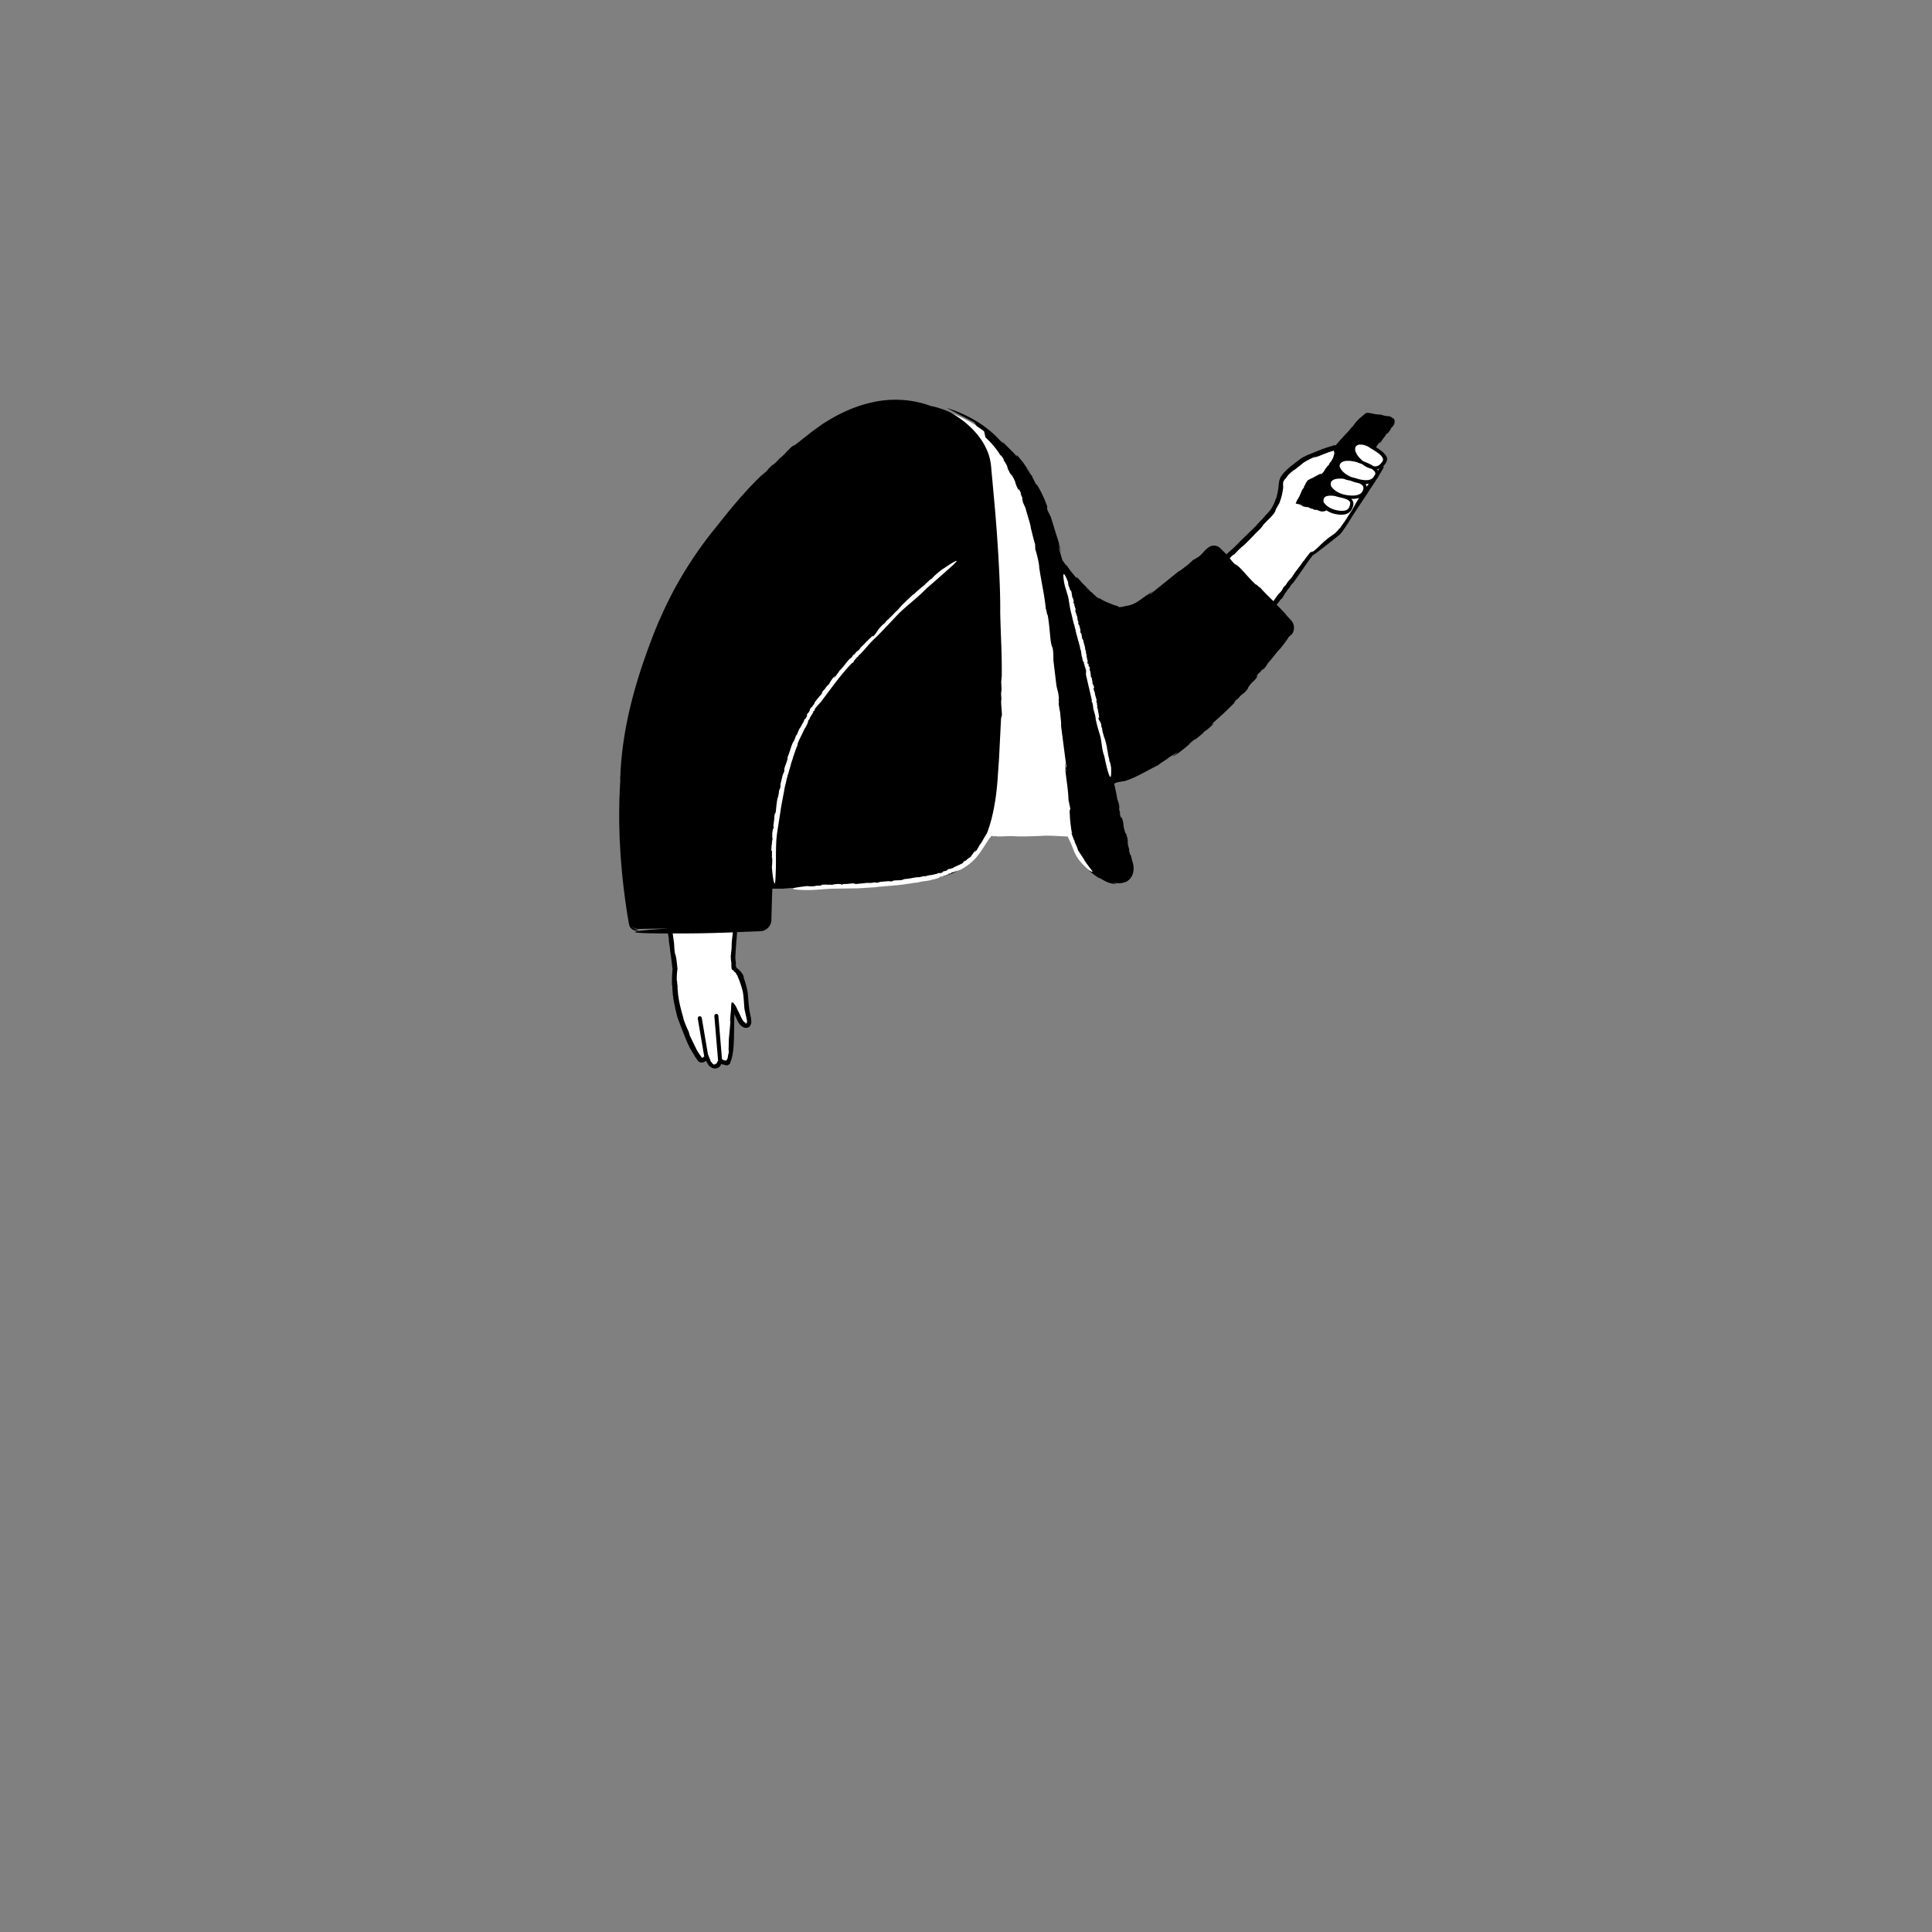 <svg xmlns="http://www.w3.org/2000/svg" viewBox="0 0 480 480" xmlns:v="https://vecta.io/nano"><rect x="0" y="0" width="480" height="480" fill="#808080" stroke="none"/><path d="M2711.8 107l.5-.12c-.02-.02-.15 0-.5.12zm19.8-3.25h-.03c-.04.01-.1.02-.13.04l.16-.04z"/><g fill="#fff"><path d="M328.38 126.37l-5.55-1.7-.14.12c.03-.04.04-.08.07-.12 1-1.7 2.46-5.12 2.46-5.12s3.8-1.53 5.67-4.44.67-3.7.67-3.7-6.6 2.05-8.28 3.46c-1.7 1.3-4.68 3.23-4.86 5.23-.2 2-.47 3.9-1.86 6.4-1.38 2.5-16.4 16.3-16.4 16.3l11.4 14.32 14.15-19.62.82-.58 5.87-4.54c1.4-1.13 9.6-14.6 10.75-16.46.03-.05-.03-.1-.08-.07l-14.7 10.5z"/><path d="M340.86 111.05c-.9-.7-3.4-1.78-4.3-.27-.6 1.13.38 2.9 2 4.2l-1.1-.4c-1.2-.4-4.2-.97-4.9.73-.55 1.03.73 2.56 2.63 3.48l-.9-.2c-1.1-.3-3.8-.47-4.1 1.33-.3 1.5 1.92 3.1 4.32 3.37 2.4.38 4.3.07 4.7-1.93.15-.76-.38-1.3-1.14-1.7 1.92.36 3.3.15 4.02-1.42.35-.76-.12-1.4-.88-1.96 1.1.2 1.93-.2 2.66-1.36 1.1-1.7-2.12-3.17-3.03-3.86z"/><path d="M332.04 122.9c-1-.2-3.4-.38-3.7 1.23-.2 1.3 1.72 2.8 3.92 3.17 2.2.28 3.2-.22 3.6-2.02s-2.8-2.1-3.82-2.38zm-95.64 84.6h30.7s-3.7-43.1-7.4-65.2c-2.47-13.9-6.14-24.16-10.78-30.76-4.06-5.76-14.17-11.23-24.22-10.94-10.7.3 11.7 106.9 11.7 106.9zm-71.3-31.8c-3.6 6.7-3.4 7.1-2.3 21.4 1 14.3 5 43.6 5 43.6s-1 6.3 1.7 13.6c2.8 7.2 3.8 7.8 4.3 8.7.6 1 1.7-.3 1.7-.3s.8 2.2 2.1 2.3c1.3 0 1.3-1.5 1.3-1.5s.9 1 1.8.7 1.1-3.4 1-5.6c0-2.2.1-7.7.2-8.7 0-1 1.1 2.1 1.9 3.7.7 1.6 2.9 2.1 2.2-.9-.7-3.1-.55-5.17-.9-6.68-.2-.83-.93-3.4-1.57-4.17-.95-1.13-1.14-1.05-1.14-1.05s-.37-2.32-.3-4.2c.12-3.22 3.4-34.8 4.5-39.6 1.4-6.4-18.4-27.1-21.5-21.3z"/></g><path d="M248.8 173.86l-.08-1.5c.04-.42.08-1.3.13-.56l-.1-2.4.13-1.5c.07-5.46-.26-10.1-.38-15.84.1-6.9-.76-19.87-1.46-27.33l-.74-8.15c-.1-1.38-.34-2.93-.92-4.33-.55-1.4-1.33-2.72-2.25-3.9-1.85-2.37-4.2-4.28-6.76-5.74-1.4-.74-2.77-1.16-4.16-1.54-.32-.08-.64-.14-.96-.2a23.37 23.37 0 0 0-2.15-.69c-3.87-1.03-7.98-1.14-11.84-.34-3.87.77-7.5 2.3-10.77 4.2-.8.5-1.64.95-2.4 1.5l-2.26 1.62-4.22 3.32-.57.3c-.37 0-2.7 2.8-3.24 3l-1.13 1.2c-.36.3-1.1.92-.54.33-1.12 1.02-1.1 1.08-1.84 1.9l-1.25 1.04c-4.3 4.16-7.5 8.13-11.4 13.04-2.4 2.9-5.6 7.33-8.4 12.1-2.83 4.76-5.15 9.88-6.67 13.68-2.1 5.36-4.15 11.24-5.68 17.32-1.54 6.07-2.53 12.33-2.76 18.23-.03.2-.04.53-.04.83s.01.54.02.54c-.24 3.6-.3 7.18-.26 10.77l.08 2.97c.01.9.1 2 .16 3.18a101.48 101.48 0 0 0 .27 3.84c.43 5.4 1.3 11.6 1.92 14.85v-.1a1.7 1.7 0 0 0 .61 1.24c.3.26.6.38.86.43.5.1.82.01.84-.03.05-.07-.1-.1-.52-.23-.2-.08-.45-.2-.7-.4-.13-.12-.26-.3-.34-.48.25.45.8.77 1.46.77l7.3-.14v.02c-16.64 1.15-2.8 1.24.17 1.24a28.65 28.65 0 0 0 .2 1.27l.03.77c.12.67.25 1.47.3 2.16l-.03-.04c.2 1 .3 2.16.4 2.66l-.03-.04.17 1.23-.06-.2c.05.4.2.97.14 1.16-.05.47-.07.93-.1 1.38a46.61 46.61 0 0 0-.03 2.62l.08-.14a23.42 23.42 0 0 0 .4 4.11c.22 1.14.44 2.24.85 3.78l-.03-.04c.7 1.9 1.28 3.36 1.86 4.84.6 1.47 1.18 2.98 2.4 4.72-.3-.43.1.2.05.2l.53.74c.1.2.5.8.97.85.23.06.47.03.7-.04.1-.03.2-.08.32-.14l.04-.03c.06-.05.1-.1.15-.17.06.04.13.12.18.07.04.08.06.13.13.24.07.12.12.2.18.3l.2.32c.08.13.04.13.1.23.03-.03.25.23.72.5.24.13.55.25.95.23.33-.02.72-.16 1-.42-.15.17-.36.3-.58.37a1.58 1.58 0 0 0 .64-.4c.08-.1.16-.2.22-.3.05-.08.05-.1.07-.13.04-.1.06-.2.06-.32.06.04.15.13.24.18.06.04.15.1.42.18-.25-.13-.3-.22-.4-.33l-.02-.02.02.01c.16.13.5.27.65.3.12.03.2.06.3.08.06.02.12.03.32.01.18-.02.56-.17.83-.64l-.1-.04c.32-.58.4-1.1.52-1.57.1-.48.17-.93.23-1.38s.1-.9.13-1.37l.03-.73c0-.12 0-.24.01-.37.01-.1.02-.2.02-.3l.1-6.16c-.01-.1.07-.03.08.01l.08.15.16.33.2.4.26.56.3.58c.26.4.6.78 1.05 1.03.22.1.54.24.87.2.32-.02.64-.15.84-.4.44-.56.38-1.1.37-1.53-.03-.45-.15-.87-.22-1.24-.34-1.52-.47-3.05-.58-4.6-.05-.76-.15-1.6-.37-2.34-.2-.75-.4-1.47-.66-2.2l-.06-.4c0-.1-.2-.64-.72-1.25-.22-.22-.45-.45-.65-.63-.2-.18-.43-.37-.38-.36h0c-.05-.01-.07-.02-.08-.07-.01-.01-.06-.25-.1-.44-.01-.27-.04-.84.03-.37l-.18-1.53c.01-.32.03-.63.05-.94.07-1.7.25-3.38.36-5.03.01-.15.02-.3.04-.46l5.78-.22c1.16-.02 2.28-.9 2.6-2 .05-.14.08-.27.1-.4.03-.15.05-.32.04-.4l.01-.55.03-1.12.14-4.88.06-1.23h2.35l-.06.04c6.03-.6 9.57-.1 15.78-.78-.77.1.34.06.28.1 2.87-.2 5.93-.4 5.96-.68 2.1-.13 1.7-.02 2 .07-.02-.13 1.8-.3 3.42-.42l-.75.1 4.67-.42-.94-.15c2.48-.16.65.25 3.02-.05l-.05-.2 4.46-.36c1.37-.12 2.8-.35 4.45-1a14.14 14.14 0 0 0 4.56-3.19c1.3-1.35 2.34-2.92 3.17-4.56 1.65-3.3 2.5-6.88 3.05-10.4a40.05 40.05 0 0 0 .35-2.65c.1-.88.18-1.76.24-2.63l.36-5.18.5-9.98.16-.56c.2-.25-.3-3.56-.08-4.05zm-65.9 68.07c-.06-.01.2.3.3.45.1.2.2.4.02.14.5 1.04.93 2.35 1.28 3.65.28 1.27.3 2.87.47 4.6.1.37.23 1 .36 1.6.16.63.22 1.07.28 1.32-.02 0-.01.24-.06.4-.04.15-.12.22-.23.24a.32.32 0 0 1-.22-.08c-.03-.03.12.04.2 0 .04-.01.1-.05.1-.03 0-.03-.01-.06-.03-.1-.03.02-.06.02-.1.02-.01 0-.05-.02-.18-.1-.23-.15-.46-.37-.62-.67a14.24 14.24 0 0 1-.3-.56l-.15-.3-.23-.5c-.34-.72-.67-1.55-1-2.18.2.37.44.95.57 1.27.14.33.17.44-.02.07-.2-.47-.4-.96-.6-1.3s-.37-.45-.52-.58l.2.05c-.12-.1-.23-.2-.33-.23a.75.75 0 0 0-.16-.05c-.02 0-.1-.01-.14.01-.03.02-.04.03-.06.04h0l-.12 1.5.06-.33c-.1 1.38-.22 1.8-.28 3.5-.01.76.15-1.28.07.23l-.3 3.36c-.17 1.32-.06 2.46-.17 3.54.1-.2.07.4.01.98l-.08.06c-.1 1.12-.27 1.25-.36 1.38-.04.05-.13.15-.14.15-.05-.01.07.04-.28-.01.04-.01.08-.01.1-.02-.05.02-.1.03-.18.02-.02.01-.1-.02-.18-.05-.07-.02-.16-.07-.24-.12-.06-.04-.12-.08-.16-.13-.05.01-.07.02-.1.03l-.9-10.83a.51.51 0 0 0-.54-.46c-.28.02-.48.26-.46.54l.93 11.1c0 .01.01.02.01.04-.06.03-.1.06-.17.1-.01.1-.05.17-.08.26-.02.05-.02.06-.06.14-.02.04-.02.03-.03.04-.03.04-.07.08-.1.1-.04.04-.1.07-.2.1-.13.03-.17.07-.4.01.26.1.26.1.2.14-.07.05-.37.01-.7-.36.08.04.15.08.22.1-.38-.32-.52-.5-.7-.82.1.14.15.16.12.06 0-.05-.23-.4-.55-1.24.16.32.34.7.53.97-.23-.35-.43-.85-.62-1.27l-1.53-9.02a.5.5 0 1 0-.99.17l1.6 9.38c-.1.1-.2.2-.3.28-.2.1-.26.06-.35-.04-.02-.03-.17-.28-.3-.44s-.23-.33-.34-.5c-.43-.62-.74-1.2-.83-1.47l-.68-1.37c-.35-.73-.72-1.54-.9-1.83.3.5-.3-.98-.06-.6-.37-.67-1.27-2.72-1.44-3.58l.06.15c-.9-3.12-1.46-5.4-1.5-8.35-.1.14-.06-1.4-.17-1.03-.03-.76.01-1.5.07-2.16l.06-.5.04-.3c.01-.14-.03-.27-.03-.33-.03-.32-.07-.62-.1-.9-.13-1.16-.25-2.07-.5-2.6-.2-1.4-.14-1.67-.22-2.4l.06.33-.4-2.9c5.5.03 9.75-.08 14.25-.24l.7-.03c-.15 1.32-.32 2.5-.3 3.5-.06 1.17-.14 1.58-.18 2s-.08.85.1 2.08l.01.97c.01.1.03.2.04.3l.06.36c.25.2.32.2.47.28.02.04.1-.01.07.1-.02.04-.06.1-.06.12.01.01.03.01.03.02h.03c.04.02.08.05.14.1.12.05.26.2.44.42z"/><path d="M346.3 104.05c-.4-.5-.01.13-.24-.07-.3-.44-.86-.54-1.28-.65l.13.1c-.78-.1-1.24-.2-1.74-.4l-1.28-.1-1.5-.3c-.1-.03-.23-.03-.35-.03-.22-.06-.6-.07-1.02.3l.01-.01-1.2 1.02.01-.06c-.8.83-1.3 1.37-1.7 2.07-.2-.02-.63.7-.85.88v-.03c-.36.62-1.03 1.03-1.38 1.62.01-.03-.02-.07.08-.2-.3.4-.72.93-.82.9l-.84 1-.5.6-.17-.12-1.88.58-1.47.5-3.63 1.48c-.63.3-1.28.6-1.92 1.12l-1.63 1.25c-1.1.88-2.23 1.8-3 3.14-.14.35-.33.76-.38 1.3l-.14 1.27c-.1.86-.3 1.7-.47 2.4l-.24.5c-.13.47-.34 1-.6 1.42v-.04c-.28.73-.7 1.25-.95 1.56V127l-.57.68.08-.14a32.62 32.62 0 0 1-2.63 2.82l.13-.01-4.17 4.06.01-.04c-1.26 1.42-2.33 2.3-3.5 3.34l-1.6-1.58a2.2 2.2 0 0 0-1.85-.55c-.34.05-.68.18-.98.4l-.6.5c-.8.7-.75 1.02-2.28 2.15.42-.46-.18.03-.74.48.35-.3.43-.4-.34.1-.08.1-.23.25-.37.38-.01 0-.04.02-.04 0-.9.76-.73.66-.3.33-.01.03.04.02.2-.07-1.05.66-2.7 2.12-2.93 2.07l-7.08 5.7c-.32.12.2-.35.86-.9L285 148c-.06-.12.94-.76 1.44-1.16-1.07.65-2.1 1.45-3.16 2.2-1.05.75-2.24 1.38-3.58 1.5-.17.08-.36.1-.54.16H279c.01.07-.6.14-1 .13-.2-.1-.17-.15-.28-.22-.1-.07-.33-.1-.97-.3l-1.94-.78c-.73-.35-1.5-.77-2.1-1.18.62.48.38.38.08.22-.57-.42-.83-.76-1.28-1.08l.05-.16c.1.32-1.5-1.1-1.73-1.26-.22-.36.88.7 1.07.74l-1.55-1.48c-.25-.25-.5-.5-1.44-1.58-1.05-1.12.05.32-.5-.17-.87-1.05-1.76-2.05-2.56-3.42l.16.5-1.06-1.48-.88-3c-.01-.4.27.35.55 1.28l-.64-2.28c.13-.02.42 1.3.63 2-.25-1.4-.67-2.8-1.15-4.23l-1.4-4.56-.33-.62-.05-.2c-.05.03-.37-.66-.54-1.12-.06-.48.3-.08-.33-1.6a26.15 26.15 0 0 0-2.46-4.86c.43.82.23.6 0 .26-.4-.72-.53-1.2-.9-1.73l.1-.15c.08.33-1.32-1.74-1.55-1.95-.17-.46.8 1 1 1.14l-1.4-2.07c-.22-.35-.48-.68-1.54-1.97-1.2-1.3.1.35-.55-.23-.48-.6-1.04-1.15-1.62-1.7l-1.77-1.8.33.48-1.1-.92-.17-.22c-3.5-3.73-8.13-6.27-13-7.8l6.86 3.6.67.97c.63.4 1.23.83 1.8 1.27l.32 1.5a18.31 18.31 0 0 1 1.26 1.24c.95 1.02 1.8 2.1 2.5 3.28-.02-.3.4.32.8.95l-.06.14c1.6 2.43.32 1.03 1.76 3.52l-.2-.2c.2.18.38.38.56.57.67 1.13.75 1.48.85 1.86s.25.78.93 2.07c-.45-1.06.06-.6.52.74l-.24-.3c.3.73.43.96.6 1.46-.23-.42-.24-.18.16.9-.13-.23-.26-.46-.4-.68.32.66.6 1.33.92 2 .4 1.65 1.3 4.18 1.3 4.9l.47 1.87c.24 1 .54 2.07.7 2.46-.27-.7.12 1.28-.13.75.34.9 1.02 3.6 1.07 4.73l-.05-.2c.6 4.08 1.33 6.96 1.7 10.67.12-.2.3 1.78.42 1.27.7 3.8.53 7.03 1.27 8.34.25 1.74.12 2.1.2 3l-.08-.4.8 6.65c.2 1.2.48 1.37.65 3.55-.18-.7-.07.2.02 1-.07-.52-.13-.68-.08.4.05.15.1.38.13.6-.01.01-.01.05-.02.03.18 1.36.2 1.12.14.48.02.03.03-.03.04-.22.02 1.42.43 3.93.26 4.12l1.35 10.4c-.06.4-.22-.4-.35-1.38l.27 2.4c-.14-.01-.2-1.38-.3-2.12.07 2.9.8 5.9.9 9.3l.17.7v.2c.05-.02.2.73.27 1.23-.07.5-.27-.01-.1 1.66 0 .67.1 1.6.23 2.6l.1.75a3.29 3.29 0 0 0 .04.25l.03.18c.02.13.04.25.07.37 0 .03.02.07.01.1l-.08.01-.16.01c.12 0 .2.01.27.02.04-.01.03-.04.05-.02.01.01.04.06.03.1a1.04 1.04 0 0 1-.12.03c-.22 0-.4-.02-.56-.04l.8 1.65h.4c.08.4.2.92.32 1.36.2.75.3 1.2-.14.04-.07-.2-.17-.56-.13-.55l-.2-.25c.38 2.44 1.45 4.47 3.2 6.43-.5-.6-1.08-1.45-.62-.93a10.88 10.88 0 0 0 1.62 1.77c-.15-.08-.3-.16-.44-.26.86.84 1.83 1.52 2.85 2.12l-.35-.36c.35.25.67.42.96.6a8.59 8.59 0 0 0 .84.45c.3.13.57.27.95.36.36.1.8.18 1.33.2.95.04-1.7-.44.23-.2.62.06 1.38.08 2.2-.23.84-.3 1.64-1.13 1.9-2.07.3-.94.23-1.88.02-2.7l-.18-.6-.12-.47c-.08-.32-.16-.58-.23-.93-.08.28-.24-.43-.45-1.15l.1-.1c-.82-2.76.03-1.1-.74-3.85l.14.23-.42-.68c-.8-2.48-.04-1.42-1-4.17.26 1.1-.16.58-.4-.8l.2.32c-.2-.75-.3-1-.38-1.5.16.44.22.2-.04-.9l.3.72-.67-2.06c-.15-1.14-.53-2.7-.75-3.78.3-.12.44-.24 1.26-.43-.04.13 1.6-.4.9-.07 2.87-.76 5.4-2.42 8.8-4.1.6-.6 2.3-1.48 2.7-1.96.13.03 3.2-2.07 1.52-.74-.15.1-.42.3-.42.25l-.15.24c.97-.47 1.76-1.08 2.53-1.7.78-.6 1.5-1.28 2.35-1.93-.52.36-1.18.9-.8.48l1.57-1.22-.26.34c.78-.6 1.53-1.24 2.3-1.87l-.4.17c1.15-.88 1.64-1.1 2.73-2.32.47-.57-1.12.8-.03-.26l2.56-2.3c.9-.88 1.9-1.8 2.74-2.68-.26.07.2-.4.64-.93l.15.03c1.64-2.03.85-.52 2.48-2.53l.17-.45c1.33-1.92 1.03-.77 2.45-2.96-.64.8-.52.2.33-.74l-.1.32c.43-.55.54-.76.86-1.1-.2.36 0 .28.63-.52l-.32.63 1.06-1.64c1.04-1.08 2.38-3.04 2.9-3.42 0 0 2.03-2.5 2.3-3.2-.28.58.78-.8.6-.3.05-.1.08-.17.23-.4a2.89 2.89 0 0 0 .33-.84c.13-.64.04-1.37-.34-2a2.07 2.07 0 0 0-.34-.44l-.24-.25-.4-.43c-.26-.28-.48-.53-.63-.73l.14.12a61.63 61.63 0 0 0-2.44-2.54l1.03-1.36.23-.17c.17-.02.85-1.5 1.1-1.63l.38-.62c.14-.15.4-.5.22-.18.4-.54.4-.57.64-.98l.5-.54c1.6-2.1 2.8-4.03 4.44-6.27.12-.15.24-.3.38-.5l.06-.03.14-.1.3-.2a10.73 10.73 0 0 0 .59-.42l1.24-.94 2.65-2.08 1.34-1.07.33-.26.35-.36c.2-.24.35-.46.53-.68.63-.9 1.17-1.73 1.63-2.45 1.34-2.18 2.9-4.46 4.43-6.78l2.27-3.48c.01-.01.02-.03.03-.04.15-.2.3-.4.42-.63.08-.1.13-.22.17-.34l.45-.73.5-.86.12-.22.02-.03a.73.73 0 0 0 .1-.32c0-.13-.07-.12-.17-.1a4.11 4.11 0 0 0 .68-.84c.3-.4.4-.9.3-1.3-.3-1.06-1.7-2.02-2.72-2.62.3-.43.56-.84.86-1.25.1-.05.02.15-.13.37l.38-.5c.06.05-.2.3-.3.48.58-.5.88-1.3 1.53-1.92l.06-.18.04-.04c-.03-.02.06-.2.13-.3.13-.06.12.1.4-.24.27-.23.6-.8.85-1.17-.16.18-.14.1-.1 0 .14-.17.27-.23.35-.38l.1.04c-.06 0 .01-.1.1-.27.12-.2.18-.42.17-.47.13-.13-.1.43-.13.52.32-.53.26-.7.3-.84.03-.16.1-.33-.13-.88zm-8.58 19.56c-.6.97-1.12 1.85-1.43 2.46l.04-.1c-.44.88-.67 1.07-1.22 2-.04.04-.1.1-.1.1-.5.95-1.7 2.58-2.2 3.27h-.1l-.3.4-.3.33-.83.65.63-.47c-.1.3-1.34.9-2.47 1.92-1.15.85-2.06 2.1-3.32 2.9-.53.48.43-.48-.4.2-.08-.06.37-.34.1-.24-.13.1-.24.18-.35.26-.55.77-.97 1.18-1.6 2.14h-.1c-.87 1.44-1.94 2.52-2.48 3.5-.96 1.44-.86.8-1.8 2.37l-.5.5c-.47.62-.22.52-.76 1.2-.02-.08-.67.85-.43.4-.5.6-.95 1.27-1.42 1.96-1.12-1.1-2.2-2.14-3.32-3.4 0 .2-1.14-1.08-.98-.65-2.47-2.28-4-4.66-5.26-5.13-.76-.75-1.03-1.13-1.3-1.5.3-.3.58-.6.7-.74-.27.35.62-.46.43-.16.36-.45 1.53-1.65 2.07-2.06l-.08.1c1.85-1.66 2.97-3.04 4.6-4.55-.13.01.73-.8.44-.67 1.52-1.73 3.1-2.9 3.27-3.97.48-.96.64-1.1.88-1.6l-.08.25c.73-1.9.8-2.52 1.04-4 .03-.37 0-.6-.01-.88-.01-.3-.03-.58.24-1.1-.1.37.06-.07.32-.44-.14.25-.18.32.2-.13a1.21 1.21 0 0 1 .18-.29c.01 0 .03-.02.02 0 .5-.6.4-.5.14-.24 0-.02-.02-.01-.1.07.57-.56 1.67-1.55 1.83-1.53l1.34-1.06.62-.5c.18-.15.37-.3.57-.4.8-.5 1.66-.92 2.6-1.32.23-.03-.2.2-.72.44l1.32-.56c.02.08-.75.34-1.15.53.8-.27 1.6-.6 2.46-.96l1.3-.5.7-.23c.1-.03.23-.07.35-.1l.16-.03.1-.06c.04-.02.1-.07.12-.04.01.01.01.02.01.03l.02-.01c.04.07-.07.17.03.23-.03.05.04.15.05.22l-.03-.04c.1.34-.01.45-.1.87-.02.02-.04.05-.04.04-.03.45-.53 1.17-.7 1.5l-.07-.02c-.17.25-.32.5-.5.75.07-.1.15-.17.2-.26.07.2-.5.5-.83 1.07-.22.24-.32.52-.5.78-.17.27-.4.53-.7.68-.2.25.15-.27-.2.05-.07-.07.14-.17 0-.17-.35.3-.67.32-1.12.66l-.06-.05c-.58.5-1.23.57-1.66.92-.13.07-.25.13-.35.18-.3.63-.38.35-.55 1.06l-.22.24c-.15.3.01.27-.2.6-.05-.05-.25.4-.2.2-.22.37-.38.77-.55 1.2a17.63 17.63 0 0 1-.3.66c-.07.12-.14.25-.22.4-.12.2-.26.4-.4.64-.03.18-.17.44-.3.7.35.1.7.2.9.2 0 .03.45.17.77.28.2.07.3.12-.03.08-.1-.02-.26-.07-.24-.1l-.17.02a6.6 6.6 0 0 0 .4.16c.07.03.14.05.2.08.14.04.3.07.43.1.3.05.58.1.88.2-.17-.08-.42-.15-.24-.15l.56.18-.14.02.83.3-.1-.1c.4.16.5.33 1 .37.23.01-.36-.22.08-.1l.45.18c.08.03.17.07.25.1.1.04.13.06.33.12.45.1 1.02.08 1.5-.23.73.5 1.63.86 2.6.98.4.1.8.1 1.2.1 1.3-.01 2.5-.52 2.88-2.42.1-.66-.14-1.14-.54-1.5.1 0 .22.01.33.01.57-.01 1.16-.08 1.7-.28h0zm-5.78-.3c.2.1.4.1.7.2 1.4.3 3 .68 2.8 1.68-.2 1.3-.8 2-3.1 1.62-1.3-.2-2.6-.88-3.2-1.68-.2-.2-.4-.5-.3-.9 0-.3.1-.5.4-.8.7-.4 2-.32 2.7-.12zm2.6-.32c-1.5-.2-2.9-.98-3.6-1.88-.2-.2-.4-.6-.3-1 0-.4.2-.6.5-.8.4-.3 1.1-.4 1.7-.4.5 0 1-.01 1.4.2.2.1.4.1.7.2.2.03.4.07.63.12.35.15.7.28 1.07.37a12.93 12.93 0 0 0 1.07.28c.4.2.74.42.93.7.1.2.1.4.1.6-.18 1-.87 2.1-4.17 1.63zm5.42-2.66l-.42.6c-.03-.23-.1-.46-.23-.68.03-.01.07-.01.1-.01.23 0 .45-.03.66-.07l-.1.15zm1.64-2.4c-.63 1.38-1.7 1.66-4.1 1.1-.54-.2-1.1-.34-1.63-.46-1.32-.5-2.46-1.4-2.87-2.28-.2-.3-.2-.6-.1-.9.6-1.4 3.4-.82 4.3-.53.2.1.3.1.5.2.2.05.43.14.7.24.26.2.53.4.8.55.63.34 1.15.54 1.62.65.37.27.67.55.8.83.1.2.1.4 0 .6zm.82-1.2l-.08.16c-.06-.1-.1-.2-.18-.28.2-.03.37-.1.54-.17l-.28.3zm1.15-2.8c.1.3 0 .5-.1.7-.64.98-1.3 1.36-2.2 1.2-.8-.53-1.8-.94-2.6-1.25-.94-.74-1.67-1.66-1.92-2.52-.1-.3-.1-.8.1-1.1s.5-.4.8-.5h.4c.9-.01 2 .5 2.4.88.2.1.4.2.7.4.8.5 2.22 1.4 2.42 2.2z"/><path d="M265.72 200.4l-.01-.68c-.02.01-.02.18.01.68z"/><g fill="#fff"><path d="M201.12 176.2h0l.01-.1zm-3.04 8.83l.01.03c.26-.85.58-1.48.9-2.1l1-2.1c-.08.2.1-.07.1-.04.38-.75.8-1.54.65-1.64.3-.54.28-.4.38-.45-.06-.03.15-.52.4-.94l-.1.2.72-1.16-.27.15c.44-.6.25-.06.6-.66l-.1-.06c.58-.83 1.03-1.23 1.66-1.97 2.44-3.24 4.97-6.82 7.62-9.53l.17-.07c.14.02.55-.9.74-.93l.25-.37c.1-.08.3-.25.17-.07.28-.3.27-.32.43-.56l.35-.27c1.1-1.16 1.95-2.24 3.13-3.45 1.5-1.37 4.1-4.18 5.62-5.78 2.1-2.3 5.06-4.4 7.28-6.67.1-.06.26-.26.25-.27l2.2-1.9 4.27-3.78c1.6-1.46 2.1-2.24-2.36.8l.04-.07c-1.26.98-2.03 1.62-2.76 2.46-.24-.02-1 .85-1.3 1.06l.02-.03c-.64.75-1.56 1.26-2.18 1.97.02-.03 0-.08.16-.23-.5.47-1.15 1.14-1.26 1.1-1.2 1.12-2.88 2.65-3.52 3.5l.03-.07c-.36.5-.55.54-1 1.04-.04.02-.07.04-.07.03-.4.53-1.34 1.34-1.68 1.74h-.07l-.9.92.35-.33c.01.24-.77.6-1.34 1.37-.63.6-.98 1.53-1.67 2.13-.24.38.16-.37-.24.14-.08-.05.16-.26-.01-.2-.4.5-.8.7-1.28 1.3l-.08-.03c-.6.84-1.4 1.34-1.76 1.94-.66.83-.64.38-1.27 1.3l-.36.25c-.33.34-.13.33-.52.7-.03-.07-.48.46-.32.2-.85.83-1.46 1.92-2.6 3-.13.33-.68.9-.77 1.16-.07 0-1 1.22-.53.46.04-.07.13-.17.14-.15v-.13c-.67.6-.96 1.3-1.53 1.98.18-.2.4-.46.3-.25l-.52.63.06-.17c-.27.3-.5.63-.77.95l.16-.1c-.4.45-.62.54-.94 1.15-.14.28.42-.4.06.13-.52.6-1.33 1.5-1.9 2.36.12-.03-.03.2-.17.45h-.08c-.5.97-.36.24-.88 1.2l-.02.22c-.4.9-.46.34-.8 1.4.2-.38.24-.1-.04.35v-.15c-.13.26-.15.36-.25.53.05-.17-.05-.13-.24.25l.06-.3-.27.78c-.37.5-.75 1.43-.97 1.6 0 0-.17.3-.3.64-.15.34-.3.73-.32.9.05-.28-.28.4-.27.16-.07.35-.43 1.32-.68 1.66l.02-.08c-.7 1.37-.82 2.48-1.4 3.72.1-.03-.2.63-.02.5-.35 1.37-.98 2.4-.8 2.98-.17.62-.3.7-.4 1.02l.03-.15-.58 2.37c-.07.44.06.55-.16 1.3 0-.26-.07.05-.14.34.04-.2.03-.25-.1.12.01.06 0 .14 0 .23-.01 0-.01.02-.02.01-.07.5-.04.4.01.2.01.01.02 0 .05-.07-.18.5-.27 1.4-.4 1.45-.28 1.47-.34 2.55-.48 3.78-.08.13-.08-.17-.05-.53l-.1.88c-.08-.02.03-.5.06-.78-.3 1.02-.2 2.16-.46 3.37l.03.26-.02.07c.03 0 .05.28.04.46-.1.17-.16-.03-.23.58-.13.47-.1 1.37-.1 2 .04-.34.07-.23.08-.08-.02.3-.1.47-.1.7l-.1.02c.1-.1.03.8.06.92-.08.17-.02-.48-.07-.56l-.1 1.83c.04.66.1-.1.16.2-.01.58.02 1.14-.05 1.8l.1-.2c.04 1.08 0 1.73-.08 2.45.34 4.03.72 4.4.8 3.82.1-.57.14-2.14.14-2.14.16-3.13-.03-4.75.18-8.5.14-1.64.33-2.66.5-3.7.14-1.04.34-2.1.57-3.78.26-1.6.6-3.3.9-4.85.06-.76.5-2.02.6-2.9l.15-.32a3.46 3.46 0 0 1 .26-.94l.01.02c.08-.45.26-.94.3-1.16h.01l.15-.54v.1c.17-.78.4-1.57.7-2.24l-.1.03c.6-1.4.6-2 1.24-3.25z"/><path d="M269.46 213.72l-1.7-2.58c.1-.2-.4-1.06-.48-1.38v.02c-.22-.36-.36-.78-.5-1.18l-.2-.6-.12-.3-.17-.35c.02.02.04.03.07.08a1.18 1.18 0 0 1 .11.19l-.3-.67-.08-.18c-.03-.05-.03-.15-.12-.12h-.37c-.53 0-.68-.02-.7-.07-1.42.03-3.4-.02-4.32.14l.06-.03c-.52.1-.67.02-1.25.07-.03-.01-.07-.02-.07-.03-.57.1-1.65.02-2.1.06l-.03-.07-1.13.02.42.01c-.15.18-.85-.12-1.67 0-.76-.02-1.55.38-2.34.3-.38.1.33-.14-.23-.07-.02-.1.26-.06.12-.14-.56.05-.9-.1-1.6-.03l-.03-.07c-.9.14-1.7-.1-2.28.03-.92.06-.62-.22-1.58-.08l-.37-.1h-.22a.98.98 0 0 0-.21.04c-.12.03-.23.05-.55.04-.01.02-.03.05-.05.08-.01-.1-.5.8-.34.37l-.25.4-.2.34-.4.7c-.27.5-.57 1-1 1.52-.06.3-.5.82-.55 1.05-.06.01-.8 1.05-.45.4a.64.64 0 0 1 .1-.13v-.12c-.56.52-.76 1.1-1.3 1.58.17-.13.38-.34.27-.17l-.5.46.06-.14-.8.62.16-.02c-.42.27-.63.26-1.04.66-.18.2.45-.17.02.14-.6.33-1.5.73-2.3 1.06.1.05-.1.14-.3.25l-.05-.06c-.8.44-.37-.02-1.18.4l.06-.08-.17.23c-.73.4-.46.01-1.27.48.34-.12.2.1-.22.2l.1-.1c-.23.1-.3.15-.47.18.13-.08.05-.12-.3-.01l.2-.15-.63.3c-.53.08-1.33.35-1.57.3 0 0-1.13.2-1.37.35.2-.1-.4-.01-.25-.13-.28.13-1.13.34-1.5.32l.06-.02c-1.3.1-2.2.44-3.37.46.06.08-.56.1-.4.2-1.2.24-2.23-.02-2.64.37-.55.06-.66-.03-.95-.02l.13-.03-2.1.18c-.38.06-.43.22-1.13.23.22-.08-.06-.05-.32-.03.16-.02.2-.05-.13-.07a.87.87 0 0 1-.19.05s-.02-.01-.01-.01c-.43.05-.35.06-.15.06-.01.01.01.02.07.04-.45-.05-1.25.07-1.3-.03l-3.3.34c-.12-.05.13-.1.44-.15l-.77.06c0-.08.44-.07.67-.1-.92-.1-1.88.2-2.95.13l-.22.07h-.06c0 .03-.23.1-.4.1-.15-.06 0-.16-.52-.14-.42-.05-1.2.07-1.74.13.3 0 .2.04.08.07-.27.01-.42-.06-.62-.02l-.03-.1c.1.1-.7.12-.8.16-.15-.07.4-.07.47-.13l-1.6.06c-.57.08.1.1-.16.18-.5.03-1 .1-1.56.06l.18.08c-.94.1-1.5.1-2.14.01-7 .78-1.46.96-1.46.96 2.77.14 4.2-.13 7.48-.3l6.66-.1 4.35-.28c.66-.17 1.84-.12 2.6-.3l.3.05c.27-.06.58-.1.86-.1v.02c.4-.08.86-.1 1.06-.14l-.02.02.5-.05-.08.04c.7-.12 1.42-.2 2.07-.24l-.06-.08c1.38-.05 1.85-.3 3.1-.37l-.01.02c1.5-.5 2.5-.27 4.03-.86-.2.07.1.02.08.05.73-.2 1.5-.44 1.46-.6.53-.14.44-.08.53-.03-.02-.07.42-.24.83-.37l-.18.1 1.15-.43-.28-.05c.62-.18.22.1.78-.15l-.05-.1 2.22-.7c1.64-.83 3.2-2.02 4.4-3.53 1.14-1.5 2.05-3.03 2.98-4.43l.15-.08c.04.01.1-.1.13-.2a.39.39 0 0 1-.01-.16c.03-.03.08-.04.1 0 0-.02.17-.04.3-.06.1.02.34.05.15.08.36 0 .36-.02.62-.05l.38.08c1.4.06 2.6-.1 4.08-.06 1.78.16 5.12.01 7.05-.07 1.35-.1 2.82-.02 4.3.06l2.06.1c.04.01.1-.01.1.04l.1.2.45.97a.8.8 0 0 0 .16.3l.95 2.38s.07.18.23.5c.15.3.4.7.7 1.14.6.86 1.5 1.8 2.24 2.43s1.35.97 1.3.76c-.02-.23-.74-.96-2.03-2.86l.1-.01zm6.6-22.9c-.12-.85-.22-1.37-.5-1.9.15-.13-.14-.7-.12-.9l.02.02c-.24-.48-.13-1.07-.35-1.53.02.02.07.02.1.13-.1-.35-.25-.83-.16-.88-.22-.84-.44-2.04-.72-2.55l.04.03c-.18-.3-.1-.4-.24-.73.01-.02.01-.05.02-.05-.18-.3-.24-.98-.34-1.25l.06-.03-.17-.67.04.25c-.2-.05 0-.53-.23-1-.08-.46-.58-.84-.6-1.34-.13-.2.18.17.04-.16.1-.03.1.14.15.04-.12-.32-.03-.57-.18-.96l.07-.03c-.25-.5-.13-1.03-.34-1.36-.18-.54.13-.42-.14-.96l.05-.25c-.04-.25-.16-.15-.17-.43.07 0-.03-.36.07-.2-.04-.64-.42-1.22-.44-2.07-.16-.15-.18-.57-.3-.7.05-.03-.18-.82.04-.4.02.04.03.1.01.1l.08.04c.03-.5-.26-.82-.35-1.3.01.14.05.32-.02.2l-.1-.43.08.08-.1-.64-.06.1c-.03-.32.07-.46-.1-.78-.1-.15-.03.32-.13-.01l-.2-1.6c-.07.07-.1-.07-.15-.22l.07-.03c-.23-.54.1-.24-.1-.78l.06.04-.2-.1c-.26-.47.1-.3-.23-.82.06.22-.14.14-.17-.14l.1.05c-.05-.15-.1-.2-.1-.3.06.08.1.02.05-.2l.12.13-.2-.4c0-.34-.2-.83-.14-1 0 0-.1-.7-.25-.84.1.12.04-.26.14-.17-.12-.16-.3-.68-.27-.9v.04c-.1-.8-.42-1.32-.47-2.05-.08.05-.12-.33-.2-.22-.27-.7-.08-1.38-.47-1.57-.1-.33-.01-.4-.03-.6l.04.08-.3-1.26c-.08-.22-.25-.23-.3-.65.1.12.04-.05.01-.2.03.1.06.12.06-.1-.03-.02-.05-.07-.07-.1h.01c-.08-.25-.1-.2-.07-.08-.01 0-.02.01-.03.05.02-.3-.17-.75-.07-.8-.2-.77-.43-1.3-.62-1.94.04-.1.12.06.18.24l-.12-.45c.08-.01.1.25.15.4 0-.58-.38-1.1-.4-1.77l-.1-.12v-.04c-.03.01-.1-.12-.14-.22.05-.1.16-.03.08-.35.01-.27-.2-.7-.3-1.03.03.18-.02.13-.06.06-.04-.16.01-.26-.05-.38l.1-.04c-.07.08-.2-.4-.24-.44.05-.1.1.23.17.26l-.23-.95c-.15-.32-.07.08-.2-.06-.1-.3-.22-.57-.24-.93l-.06.13c-.2-.55-.26-.9-.26-1.3-1.6-4.04-1.1-.68-1.1-.68.2 1.7.62 2.5 1.13 4.44.35 1.74.3 2.23.76 4l.63 2.6c.2.37.25 1.1.46 1.54l-.03.2c.07.15.14.34.14.5h-.02c.1.23.14.5.2.62v-.01l.08.3-.04-.04a6.52 6.52 0 0 1 .31 1.23l.08-.05c.1.84.33 1.1.4 1.86h-.02c.43.88.18 1.5.6 2.42-.05-.1-.03.06-.06.06.12.44.24.9.4.88.07.32.01.27-.05.33.07-.02.17.26.23.5l-.05-.1.2.72.1-.17c.05.4-.15.14-.03.5l.1-.03c.1.53-.01.88.02 1.42l1.48 6.4-.07.1c-.12.07.3.5.2.6l.1.22c-.01.07 0 .2-.06.1.04.2.06.2.14.36l-.03.25c.13.85.44 1.54.6 2.43.08 1.1.68 3.07 1.02 4.2.55 1.58.48 3.58 1.06 5.2-.01.06.07.2.08.18l.32 1.52s1.6 7.37 1.4 1.56h0z"/></g></svg>